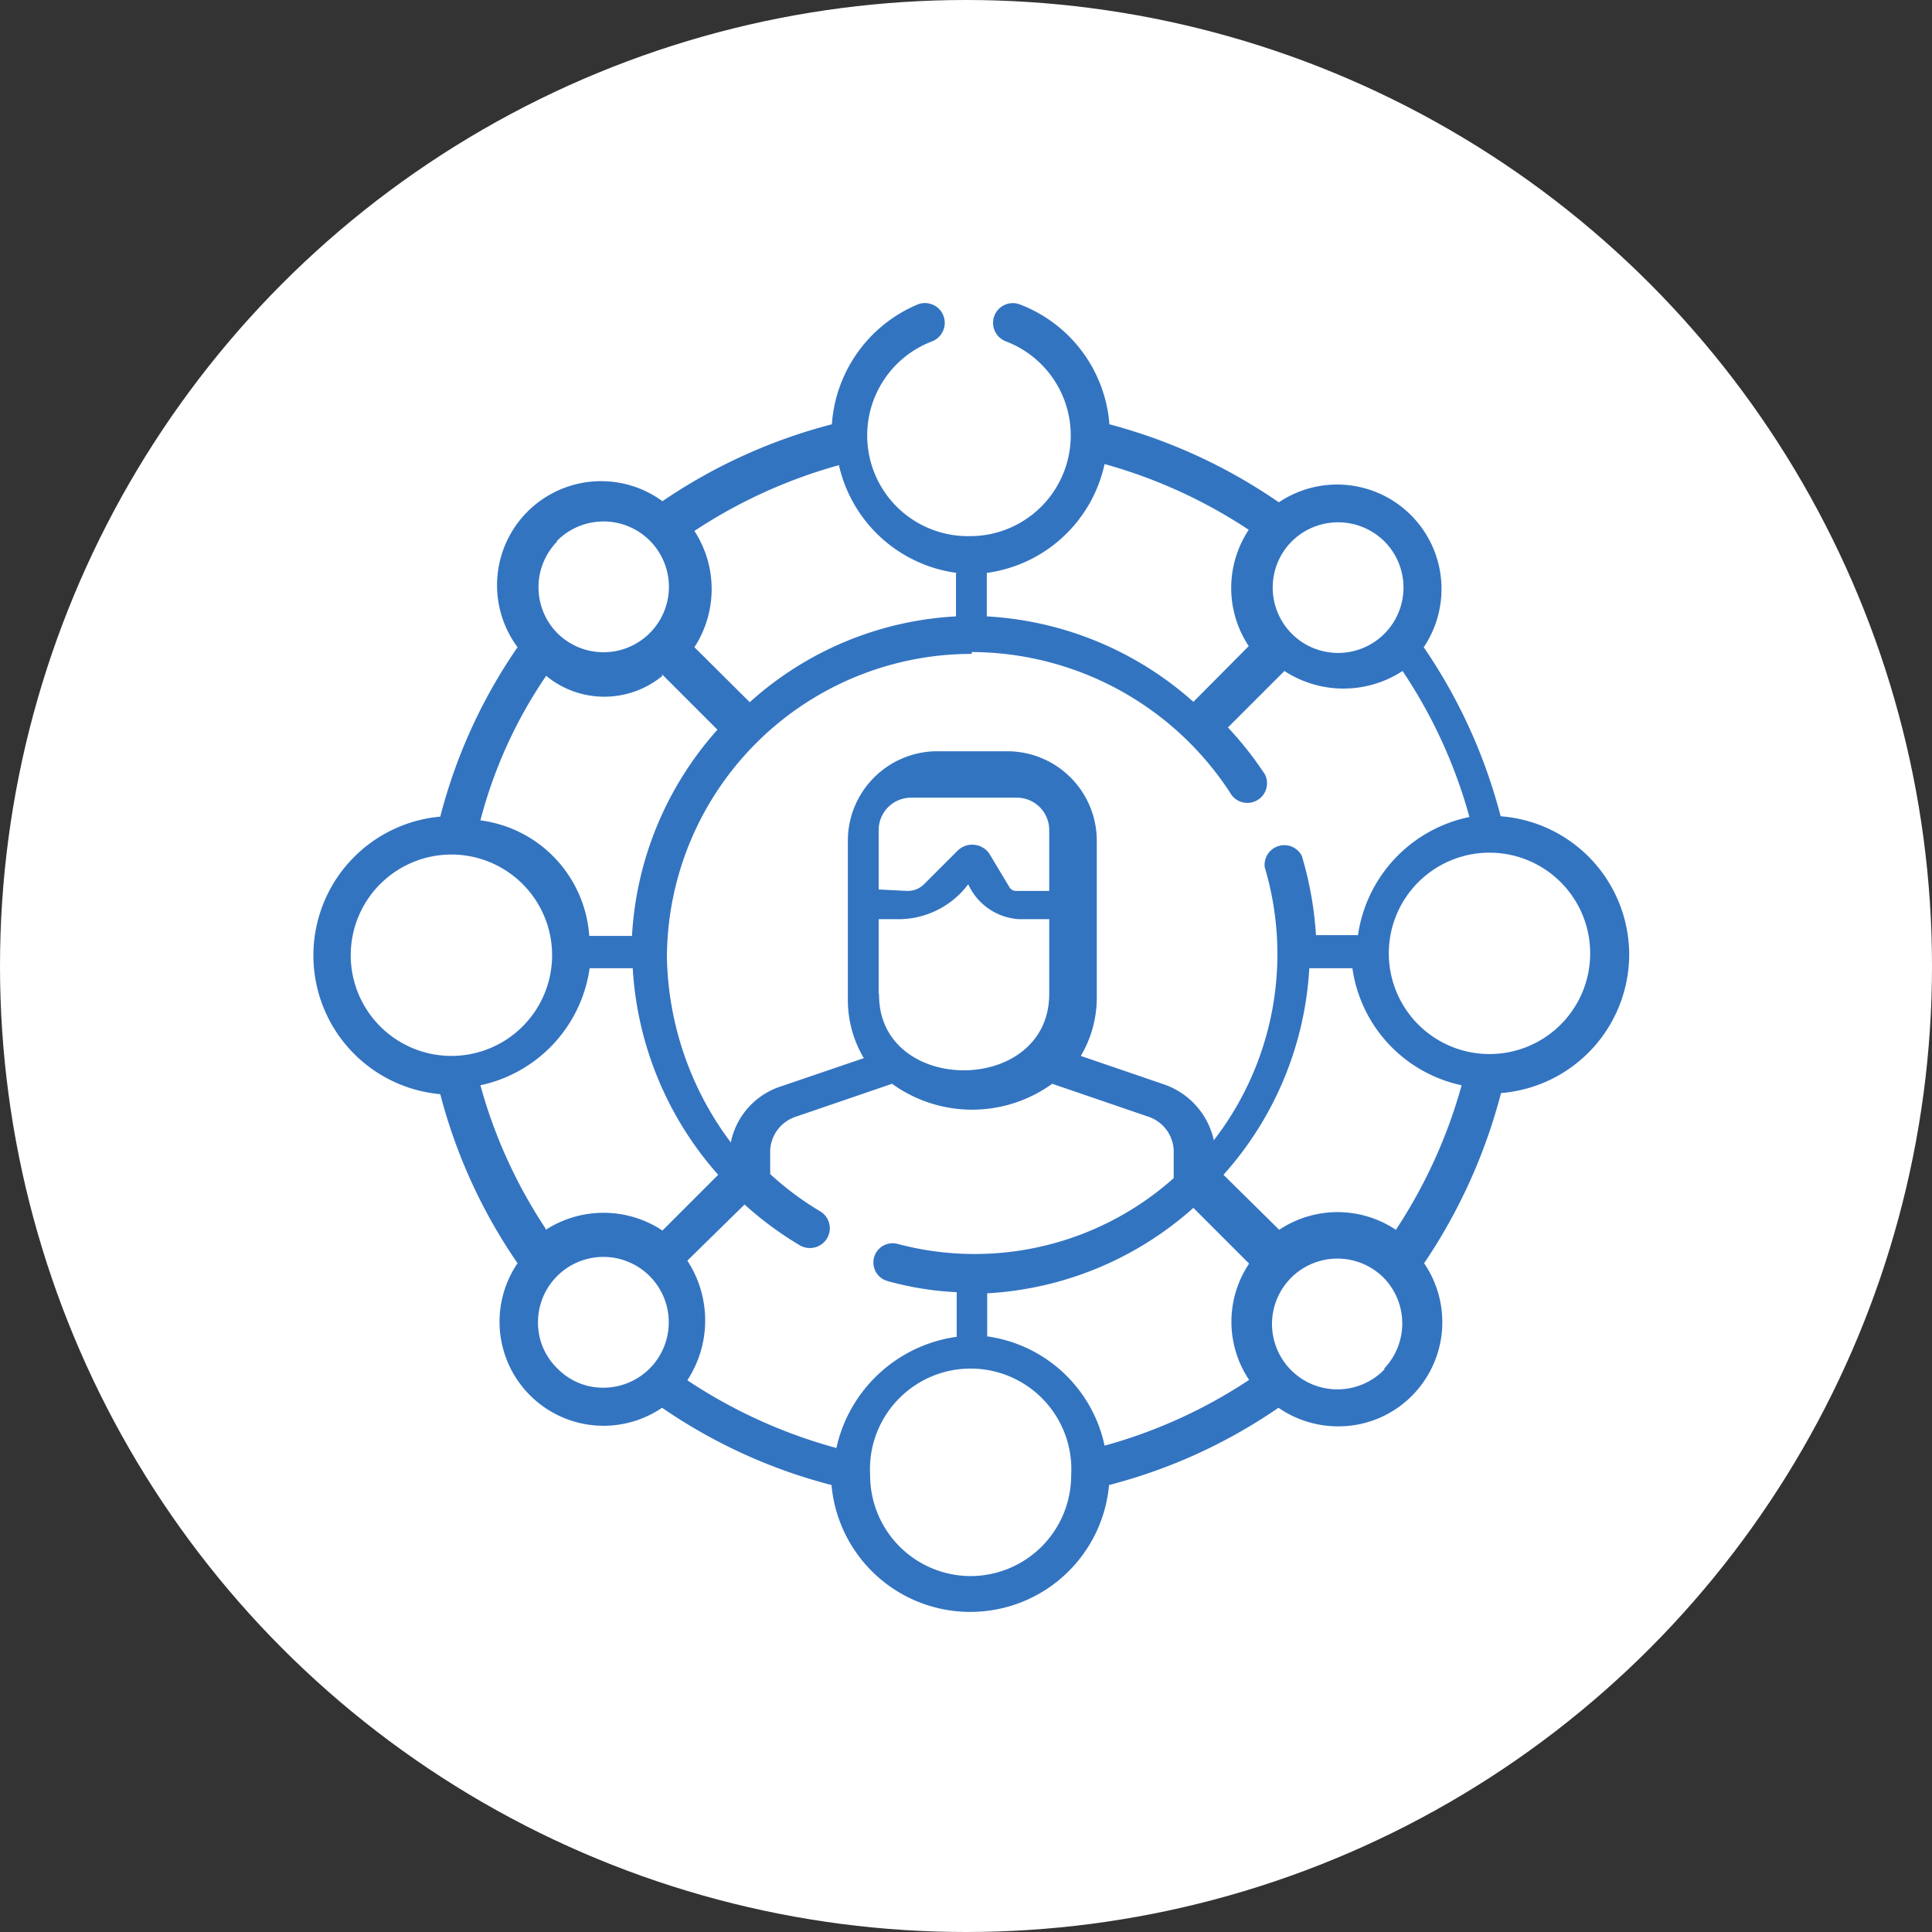 <svg id="Layer_1" data-name="Layer 1" xmlns="http://www.w3.org/2000/svg" viewBox="0 0 52 52"><rect x="0" y="0" width="52" height="52" fill="#333333" stroke="none"/><defs><style>.cls-1{fill:#fff;}.cls-2{fill:#3374c1;}</style></defs><circle class="cls-1" cx="26" cy="26" r="26"/><path class="cls-2" d="M83.92,87.28a3.74,3.74,0,0,0-3.46-3.73A14.48,14.48,0,0,0,78.39,79a2.81,2.81,0,0,0-3.9-3.9A14.58,14.58,0,0,0,69.93,73a3.76,3.76,0,0,0-2.42-3.23.52.52,0,1,0-.36,1,2.71,2.71,0,0,1-1,5.24h0a2.71,2.71,0,0,1-1-5.24.52.52,0,0,0-.37-1A3.78,3.78,0,0,0,62.46,73a14.58,14.58,0,0,0-4.56,2.07A2.8,2.8,0,0,0,54,79a14.28,14.28,0,0,0-2.08,4.56,3.75,3.75,0,0,0,0,7.47A14.38,14.38,0,0,0,54,95.58a2.8,2.8,0,0,0,3.89,3.89,14.38,14.38,0,0,0,4.56,2.08,3.75,3.75,0,0,0,7.47,0,14.38,14.38,0,0,0,4.56-2.08,2.82,2.82,0,0,0,1.59.5,2.78,2.78,0,0,0,2-.82,2.81,2.81,0,0,0,.33-3.57A14.83,14.83,0,0,0,80.47,91a3.75,3.75,0,0,0,3.45-3.74Zm-6.28,7.4a2.83,2.83,0,0,0-3.14,0L73,93.2a9.09,9.09,0,0,0,2.31-5.56h1.16a3.76,3.76,0,0,0,2.94,3.15,13.68,13.68,0,0,1-1.77,3.89Zm-11,2.87V96.39a9.08,9.08,0,0,0,5.55-2.3l1.5,1.5a2.81,2.81,0,0,0,0,3.13,13.53,13.53,0,0,1-3.89,1.77,3.76,3.76,0,0,0-3.15-2.94Zm-4.07,3a13.73,13.73,0,0,1-4-1.82,2.94,2.94,0,0,0,0-3.22L60.11,94A9.33,9.33,0,0,0,61.6,95.1a.54.54,0,0,0,.73-.19.53.53,0,0,0-.19-.73,8.08,8.08,0,0,1-1.34-1v-.54a1,1,0,0,1,.68-1l2.6-.89a3.68,3.68,0,0,0,4.31,0l2.6.89a1,1,0,0,1,.67,1v.65a8.05,8.05,0,0,1-7.43,1.77.51.51,0,1,0-.27,1,8.39,8.39,0,0,0,1.86.3v1.2a3.86,3.86,0,0,0-3.24,3Zm-7.82-5.91A13.41,13.41,0,0,1,53,90.79a3.76,3.76,0,0,0,2.94-3.15h1.16a9.17,9.17,0,0,0,2.3,5.56l-1.5,1.5A2.87,2.87,0,0,0,54.76,94.68Zm3.13-14.92,1.5,1.5a9.08,9.08,0,0,0-2.3,5.55H55.93A3.37,3.37,0,0,0,53,83.66a12.47,12.47,0,0,1,1.77-3.89,2.46,2.46,0,0,0,3.13,0Zm8.34-.59a8.33,8.33,0,0,1,7,3.85.53.53,0,0,0,.9-.55,9.4,9.4,0,0,0-1-1.27l1.52-1.52a2.91,2.91,0,0,0,3.18,0,13.46,13.46,0,0,1,1.8,3.93,3.8,3.8,0,0,0-3,3.18H75.49a9.51,9.51,0,0,0-.38-2.13.53.53,0,0,0-1,.3,8.19,8.19,0,0,1-1.37,7.35,2.06,2.06,0,0,0-1.36-1.51l-2.22-.76a3.07,3.07,0,0,0,.43-1.56V84.21a2.41,2.41,0,0,0-2.41-2.41H65.31a2.41,2.41,0,0,0-2.42,2.41V88.5a3.07,3.07,0,0,0,.43,1.56l-2.23.76a2,2,0,0,0-1.35,1.51,8.56,8.56,0,0,1-1.72-5,8.2,8.2,0,0,1,8.21-8.15Zm-2.5,9.19v-2h.6a2.35,2.35,0,0,0,1.81-.94,1.61,1.61,0,0,0,1.36.94h.82v2C68.32,91.07,63.73,91.07,63.73,88.36Zm0-2.8V83.93a.87.87,0,0,1,.87-.88h2.84a.87.87,0,0,1,.88.88v1.63h-.89a.21.21,0,0,1-.18-.1l-.54-.9a.56.56,0,0,0-.85-.09l-.89.89a.63.63,0,0,1-.46.2Zm19.15,1.72a2.71,2.71,0,1,1-2.7-2.71,2.71,2.71,0,0,1,2.7,2.71ZM77.33,76.15a1.76,1.76,0,1,1-2.49,0A1.77,1.77,0,0,1,77.33,76.15ZM69.8,74.07a13.62,13.62,0,0,1,3.88,1.77,2.83,2.83,0,0,0,0,3.13l-1.49,1.5a9.1,9.1,0,0,0-5.56-2.3V77A3.76,3.76,0,0,0,69.8,74.07Zm-4,2.94v1.16a9,9,0,0,0-5.55,2.31L58.76,79a2.87,2.87,0,0,0,0-3.13,13.68,13.68,0,0,1,3.89-1.77A3.76,3.76,0,0,0,65.82,77Zm-10.75-.86a1.76,1.76,0,1,1,0,2.45A1.76,1.76,0,0,1,55.07,76.15ZM49.51,87.28A2.71,2.71,0,1,1,52.22,90a2.71,2.71,0,0,1-2.71-2.71Zm5.56,11.13a1.71,1.71,0,0,1-.52-1.24,1.76,1.76,0,1,1,1.76,1.76A1.71,1.71,0,0,1,55.07,98.41ZM66.2,104a2.71,2.71,0,0,1-2.71-2.71,2.71,2.71,0,1,1,5.41,0A2.71,2.71,0,0,1,66.2,104Zm11.13-5.56a1.76,1.76,0,1,1,0-2.45A1.76,1.76,0,0,1,77.33,98.41Z" transform="translate(-40.07 -61.58)"/></svg>